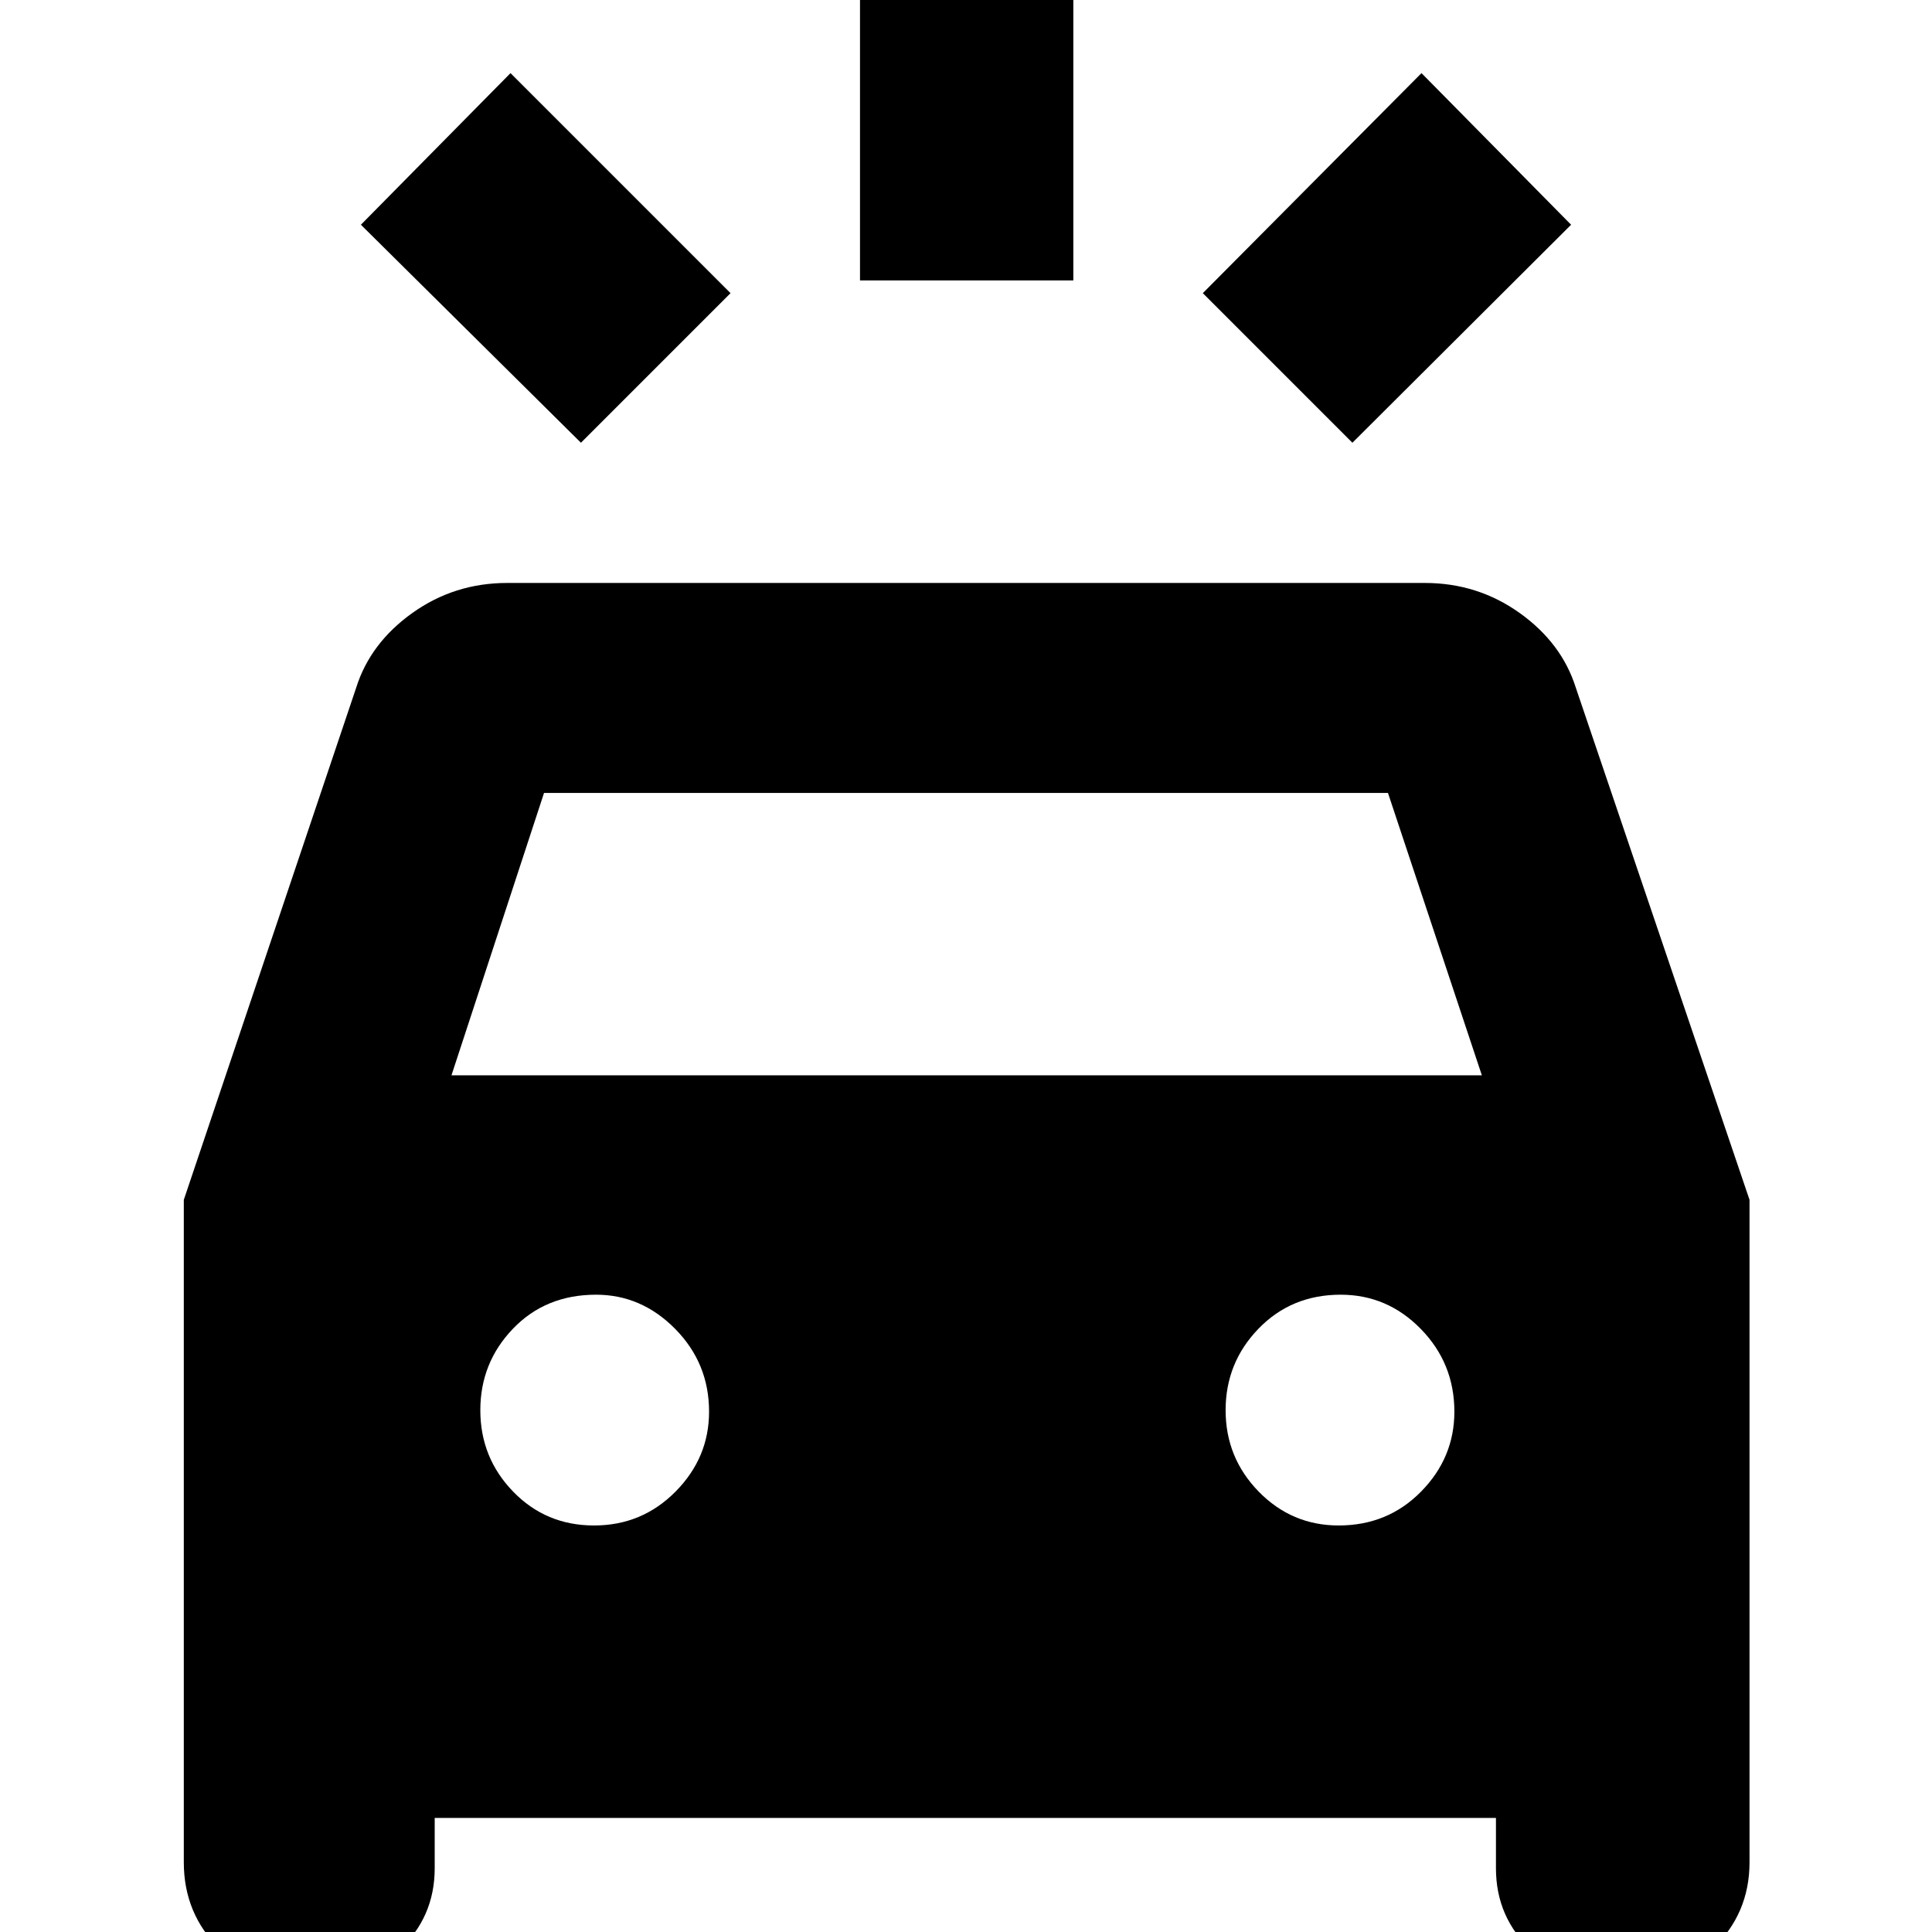 <svg xmlns="http://www.w3.org/2000/svg" height="40" viewBox="0 -960 960 960" width="40"><path d="M288.67-740 179.33-848.33l74.34-75.34L363-814.33 288.67-740ZM672-740l-74.33-74.33 108.66-109.34 74.34 75.34L672-740Zm-244.67-80.67v-169h106v169h-106ZM152.32 26q-25.15 0-43.07-17.49T91.33-34.67v-329.14L177-618.33q6.98-22.14 27.88-37.07T252-670.33h456q26.22 0 47.12 14.93T783-618.33l86.33 254.52v329.14q0 25.69-18.49 43.18Q832.34 26 807.45 26h-1.64q-26.64 0-44.56-16.58t-17.92-41.09v-25H216v25q0 24.51-18.03 41.09Q179.94 26 153.29 26h-.97Zm72.01-451.67h512L689.67-566H270.33l-46 140.33ZM295.18-202q23.82 0 40.49-16.83 16.66-16.82 16.66-39.72 0-24.01-16.77-41.06-16.78-17.06-39.39-17.06-25.06 0-41.28 16.9-16.22 16.89-16.22 40.5 0 23.6 16.3 40.44Q271.27-202 295.18-202Zm369.99 0q24.39 0 40.94-16.83 16.56-16.82 16.56-39.72 0-24.01-16.64-41.06-16.63-17.06-39.87-17.06-24.49 0-40.83 16.9Q609-282.88 609-259.27q0 23.6 16.44 40.44Q641.89-202 665.17-202Z"/></svg>